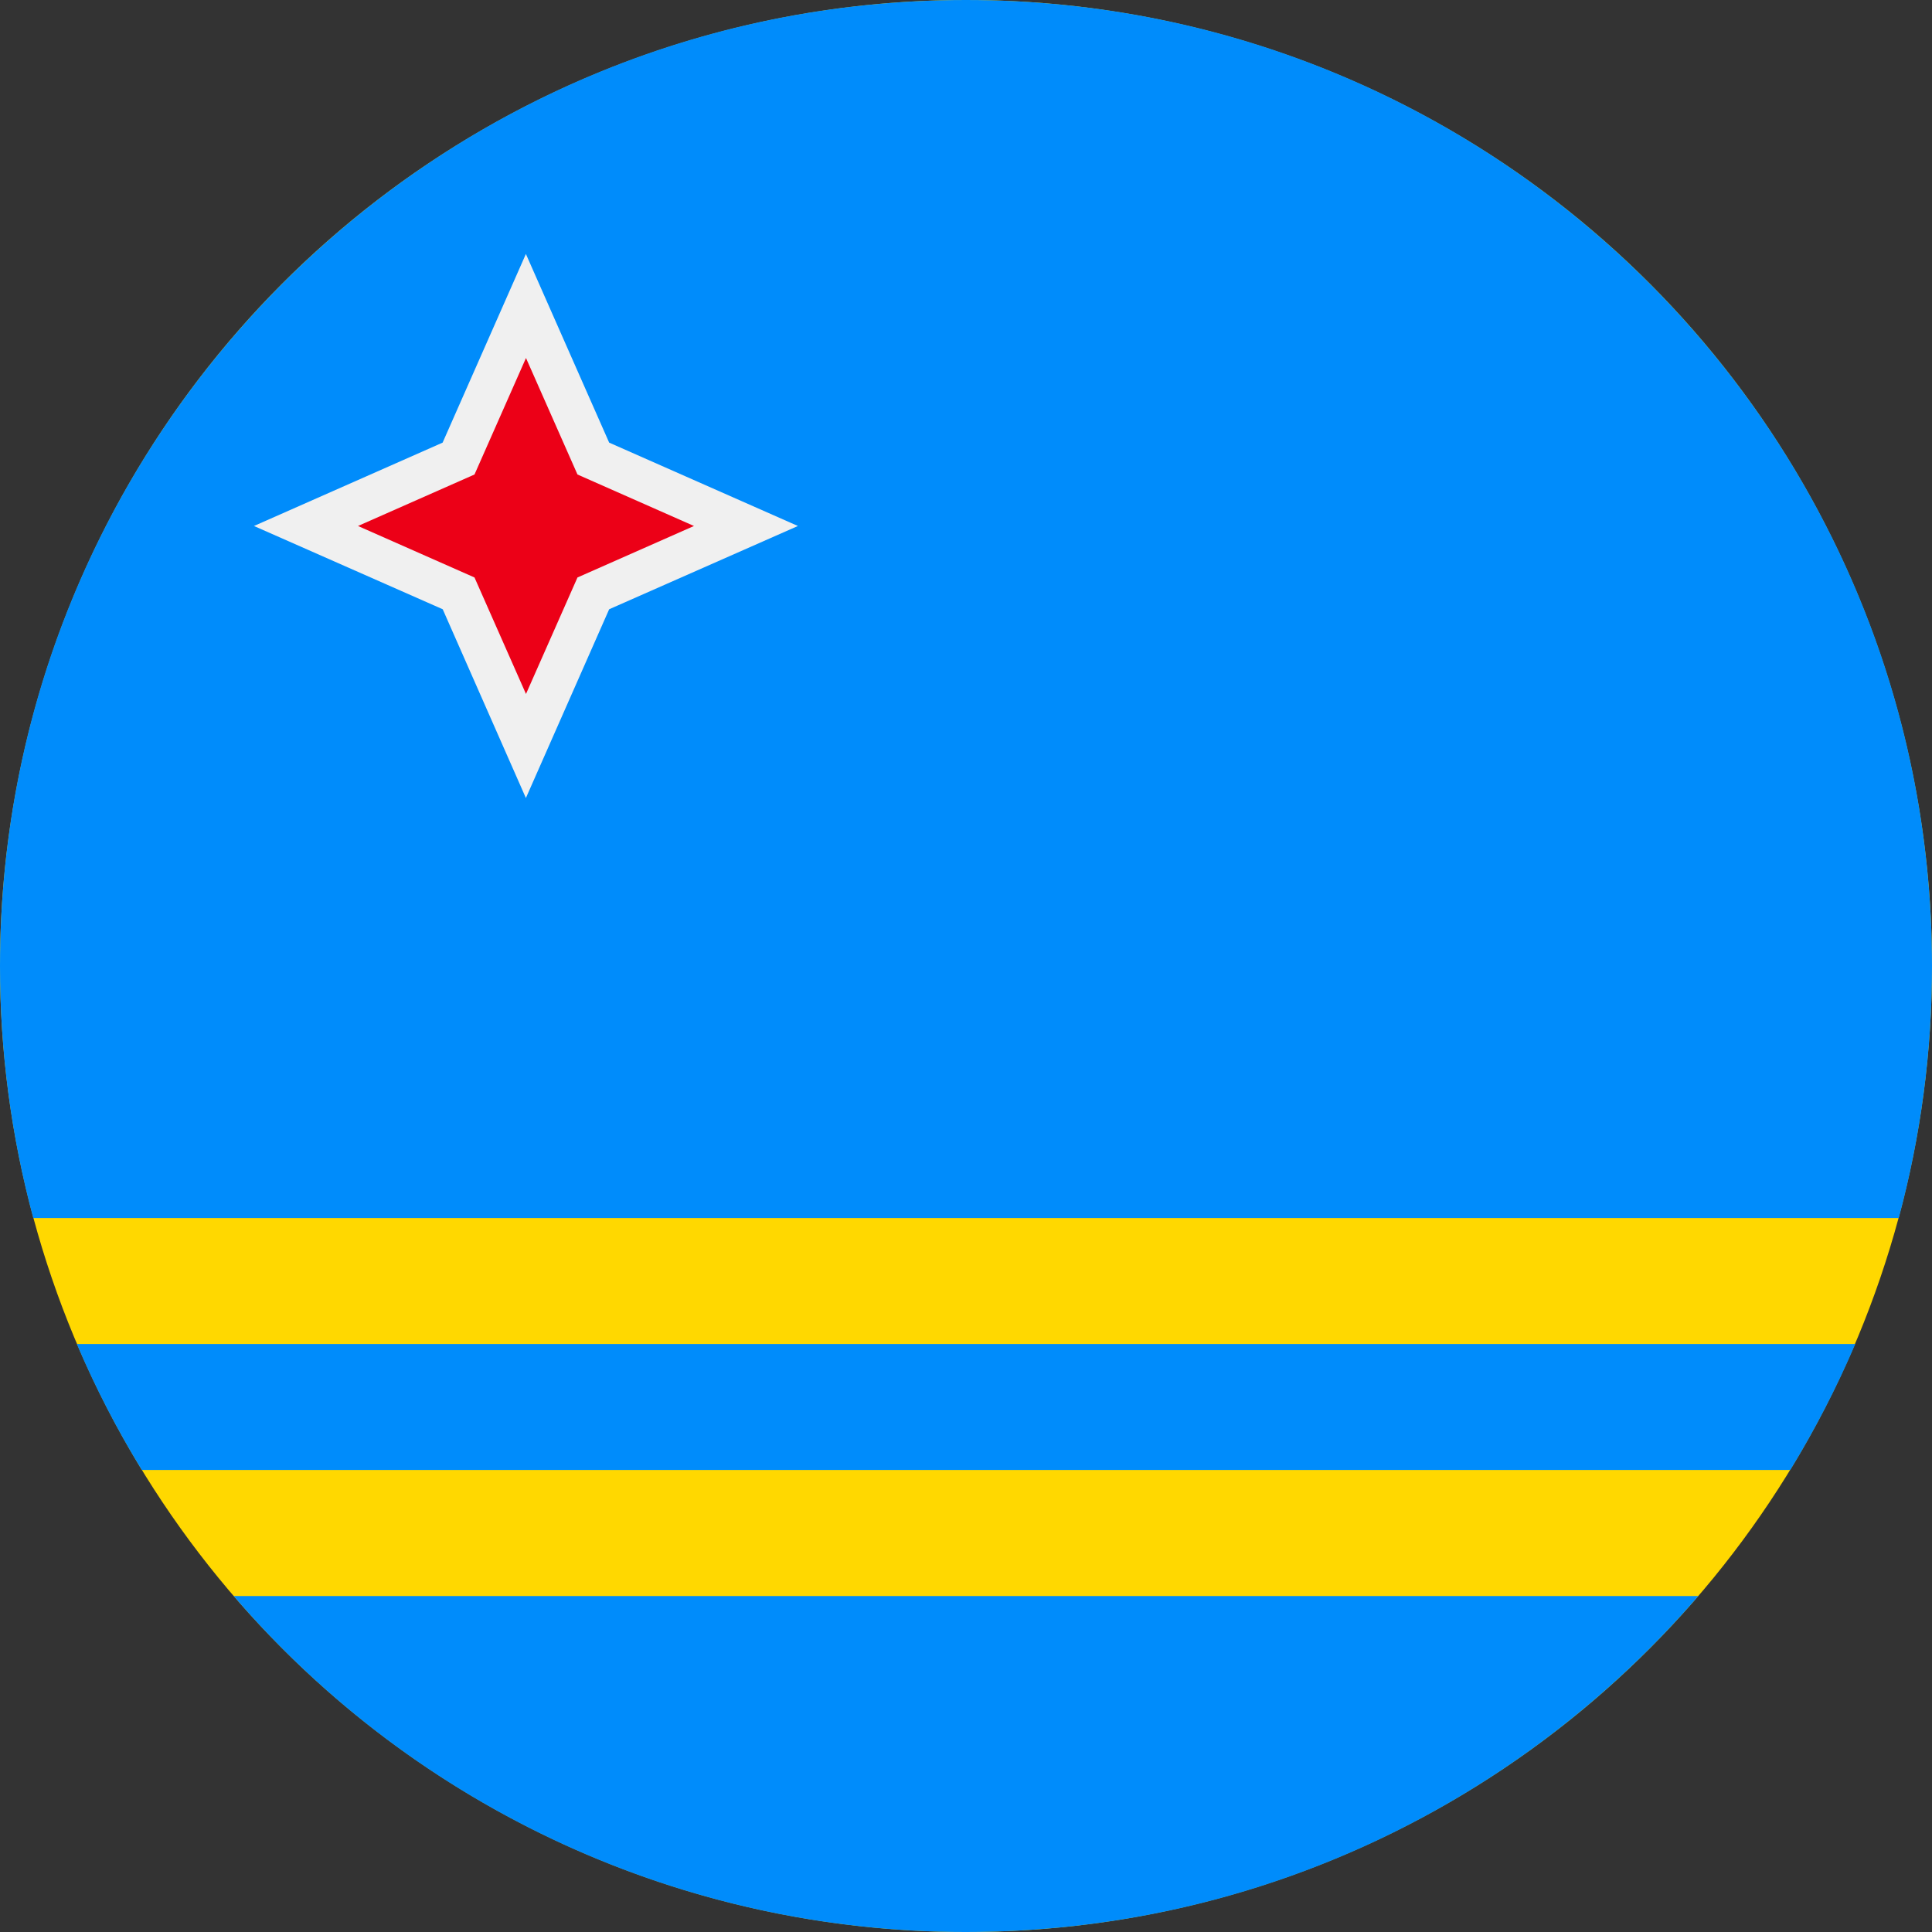 <svg width="20" height="20" viewBox="0 0 20 20" fill="none" xmlns="http://www.w3.org/2000/svg">
<rect x="0" y="0" width="20" height="20" fill="#333333" stroke="none"/>
<circle cx="10" cy="10" r="10" fill="#FFD800"/>
<path fill-rule="evenodd" clip-rule="evenodd" d="M10 0C15.523 0 20 4.478 20 10C20.001 10.881 19.885 11.758 19.656 12.609H0.344C0.115 11.758 -0.001 10.881 2.4702e-06 10C2.4702e-06 4.478 4.478 0 10 0ZM0.795 13.913C0.988 14.367 1.213 14.802 1.468 15.217H18.533C18.787 14.802 19.013 14.366 19.206 13.913H0.795ZM10 20C13.031 20 15.747 18.651 17.581 16.522H2.419C4.317 18.732 7.087 20.003 10 20Z" fill="#008CFB"/>
<path d="M4.583 6.307L2.629 5.445L4.582 4.582L5.444 2.629L6.306 4.582L8.26 5.445L6.306 6.307L5.444 8.261L4.583 6.307Z" fill="#F0F0F0"/>
<path d="M5.445 3.706L5.978 4.912L7.184 5.445L5.978 5.978L5.445 7.184L4.912 5.978L3.706 5.445L4.912 4.912L5.445 3.706Z" fill="#EC0017"/>
</svg>
